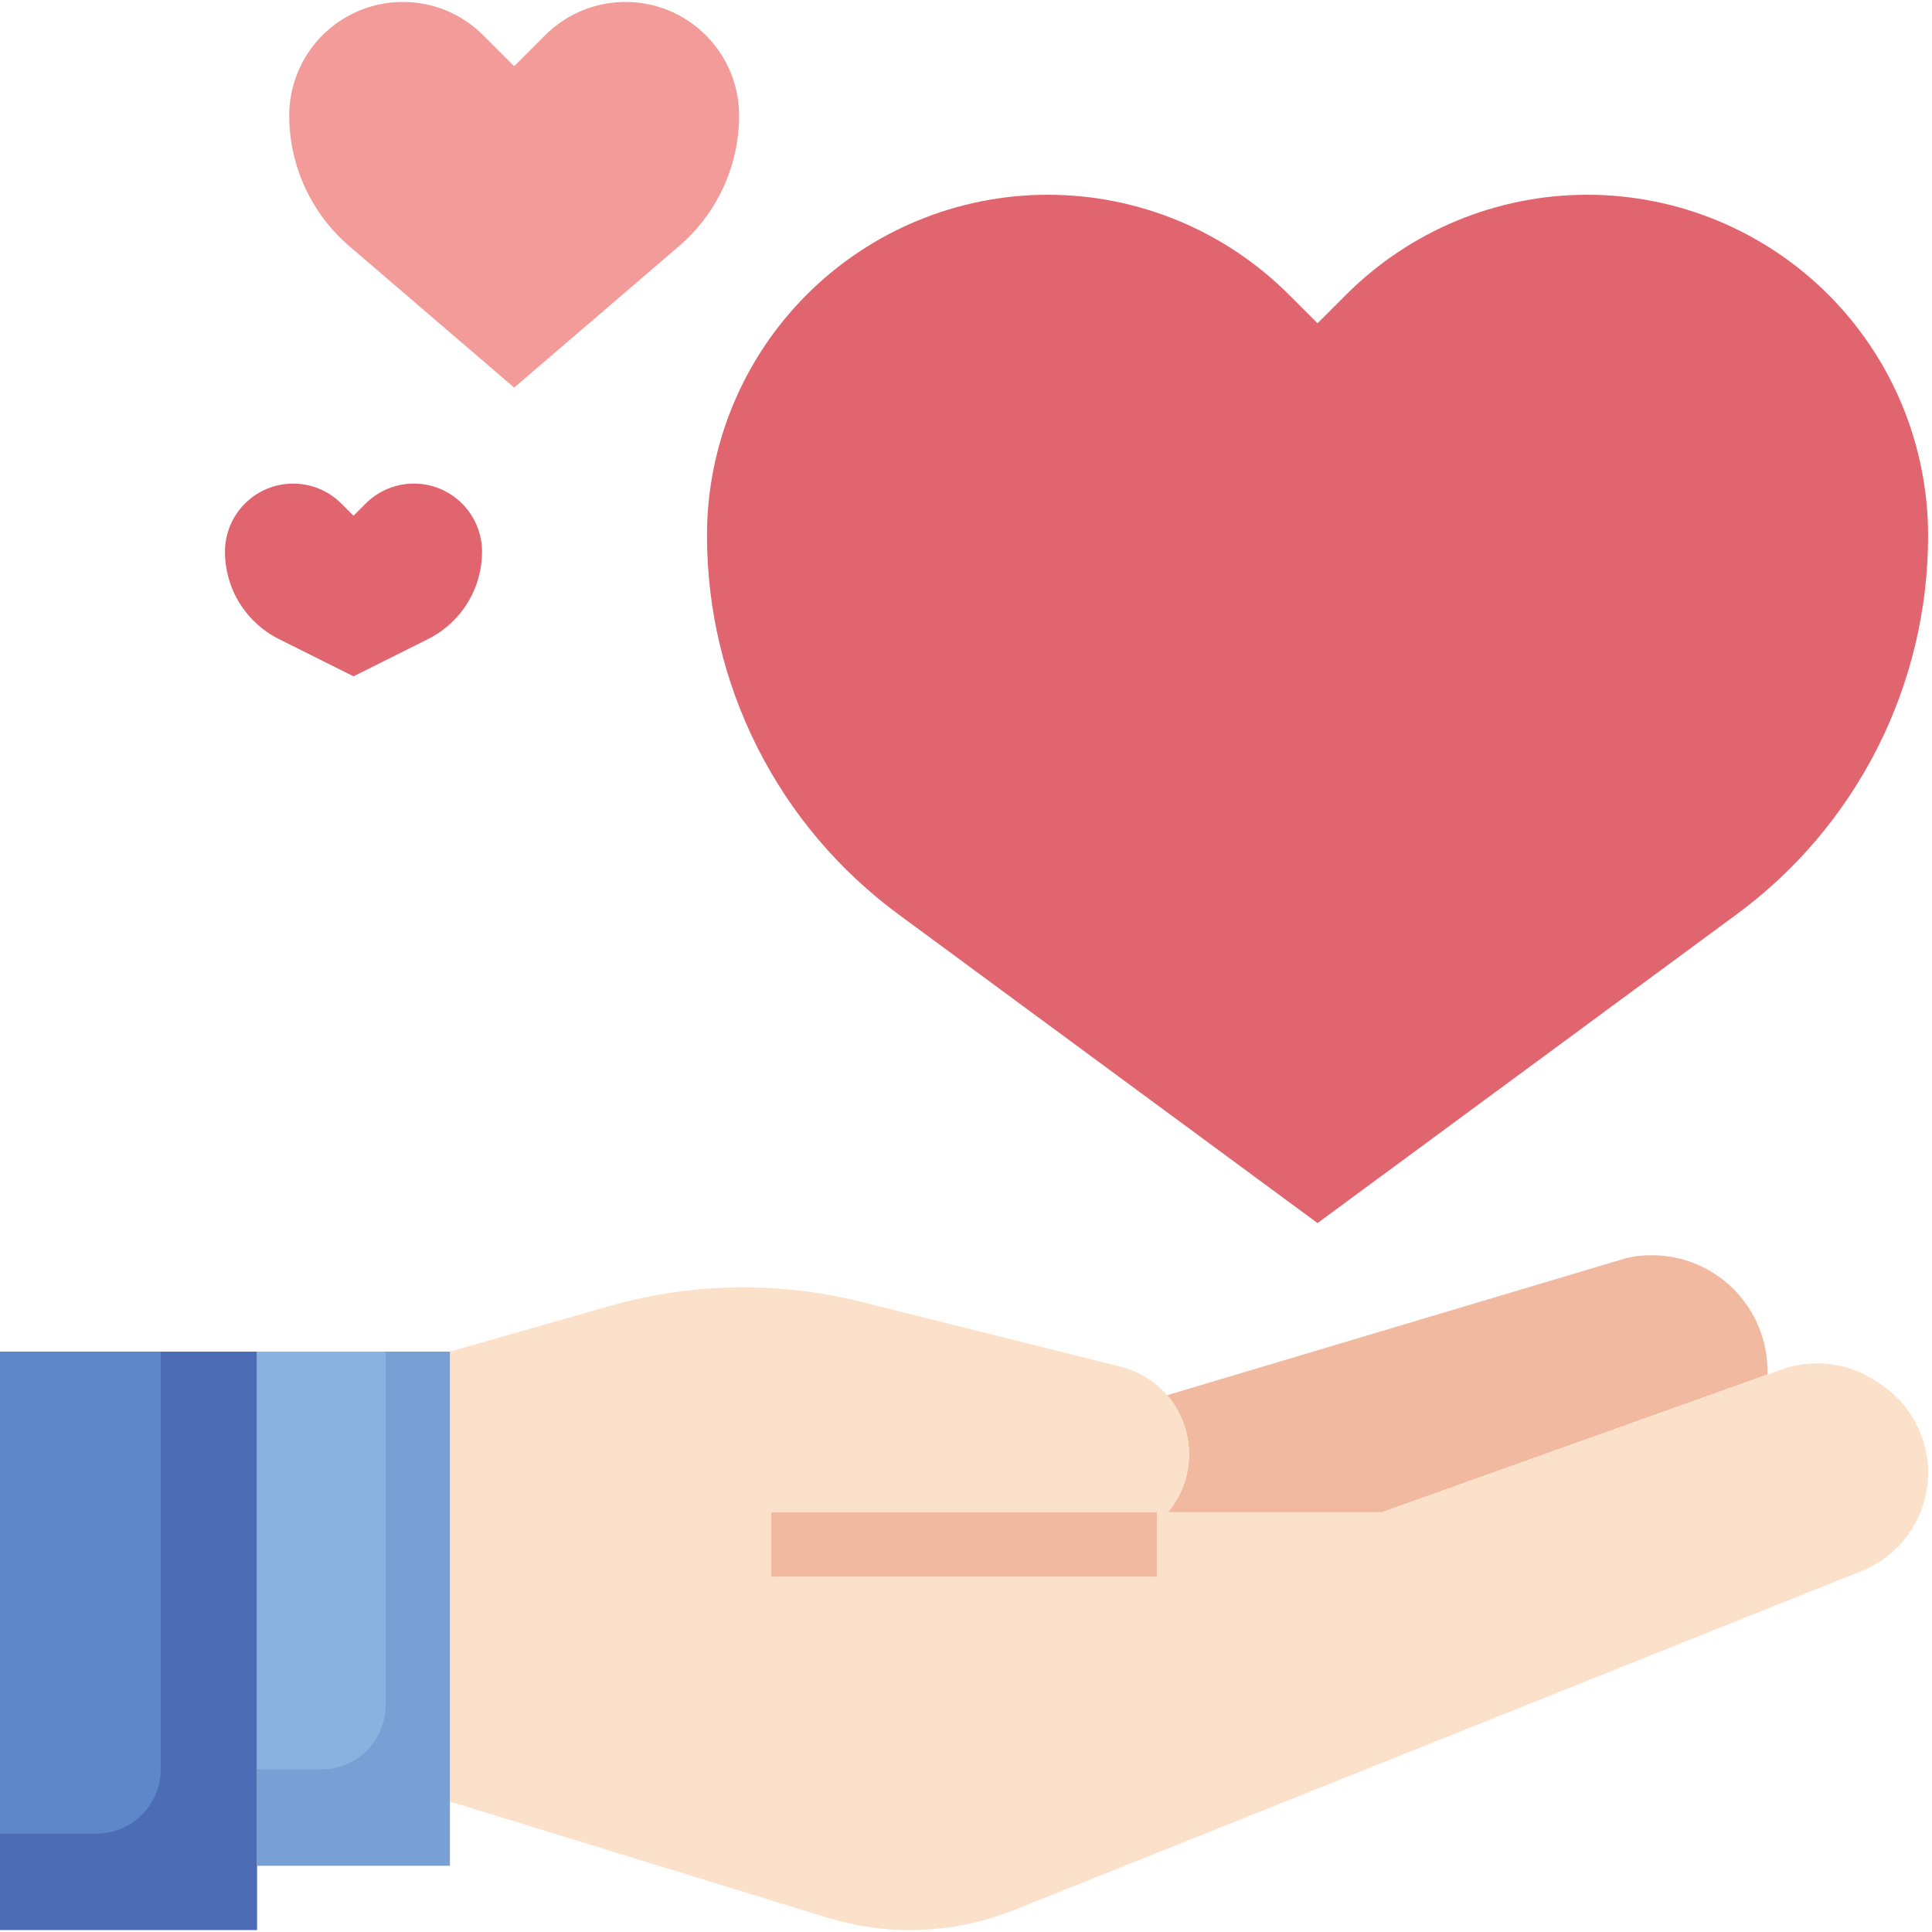 <svg width="62" height="62" viewBox="0 0 62 62" fill="none" xmlns="http://www.w3.org/2000/svg">
<path d="M37.477 48.531H44.344L56.719 44.111V43.994C56.719 43.009 56.328 42.065 55.632 41.369C54.935 40.672 53.991 40.281 53.006 40.281C52.735 40.281 52.465 40.311 52.2 40.37L37.453 44.774C37.908 45.3 38.157 45.972 38.156 46.667C38.157 47.349 37.916 48.01 37.477 48.531Z" fill="#F2B9A1"/>
<path d="M14.438 43.375L19.545 41.916C20.946 41.516 22.395 41.312 23.852 41.312C25.133 41.312 26.41 41.469 27.653 41.781L35.963 43.858C36.589 44.014 37.145 44.376 37.543 44.885C37.94 45.394 38.156 46.021 38.156 46.667C38.157 47.349 37.916 48.01 37.477 48.531H44.344L57.172 43.949C57.671 43.771 58.205 43.712 58.732 43.777C59.258 43.842 59.762 44.029 60.203 44.323L60.359 44.426C60.825 44.737 61.208 45.158 61.472 45.652C61.737 46.146 61.875 46.697 61.875 47.258C61.875 47.938 61.671 48.602 61.29 49.166C60.909 49.729 60.368 50.165 59.736 50.417L32.55 61.292C31.485 61.719 30.348 61.938 29.2 61.938C28.301 61.938 27.407 61.803 26.547 61.538L14.438 57.812V43.375Z" fill="#FBE1CA"/>
<path d="M0 43.375H8.25V61.938H0V43.375Z" fill="#4C6CB5"/>
<path d="M5.156 56.781V43.375H0V58.844H3.094C3.641 58.844 4.165 58.627 4.552 58.24C4.939 57.853 5.156 57.328 5.156 56.781Z" fill="#5E87CA"/>
<path d="M8.25 43.375H14.438V59.875H8.25V43.375Z" fill="#78A0D4"/>
<path d="M12.375 54.719V43.375H8.25V56.781H10.312C10.86 56.781 11.384 56.564 11.771 56.177C12.158 55.79 12.375 55.266 12.375 54.719Z" fill="#89B2E0"/>
<path d="M24.75 48.531H37.124V50.594H24.75V48.531Z" fill="#F2B9A1"/>
<path d="M42.281 39.25L55.737 29.337C57.64 27.934 59.187 26.104 60.253 23.994C61.32 21.884 61.875 19.553 61.875 17.189C61.875 15.753 61.592 14.33 61.043 13.003C60.493 11.676 59.687 10.47 58.672 9.454C57.656 8.438 56.45 7.633 55.123 7.083C53.796 6.533 52.373 6.25 50.937 6.25C48.036 6.25 45.254 7.403 43.202 9.454L42.281 10.375L41.36 9.454C39.309 7.403 36.527 6.25 33.626 6.25C32.189 6.25 30.767 6.533 29.44 7.083C28.113 7.633 26.907 8.438 25.891 9.454C24.875 10.47 24.07 11.676 23.52 13.003C22.97 14.33 22.687 15.753 22.688 17.189C22.688 19.553 23.243 21.884 24.309 23.994C25.375 26.104 26.922 27.934 28.826 29.337L42.281 39.25Z" fill="#E1656E"/>
<path d="M16.5 12.438L21.789 7.9C22.394 7.382 22.879 6.739 23.212 6.015C23.545 5.292 23.718 4.505 23.719 3.709C23.719 2.742 23.335 1.814 22.651 1.131C21.967 0.447 21.039 0.062 20.072 0.062C19.593 0.063 19.119 0.157 18.677 0.34C18.235 0.524 17.833 0.792 17.494 1.131L16.5 2.125L15.506 1.131C15.167 0.792 14.765 0.524 14.323 0.34C13.881 0.157 13.407 0.063 12.928 0.062C11.961 0.062 11.033 0.447 10.349 1.131C9.665 1.814 9.281 2.742 9.281 3.709C9.282 4.505 9.455 5.292 9.788 6.015C10.121 6.739 10.606 7.382 11.211 7.9L16.5 12.438Z" fill="#F29B99"/>
<path d="M11.344 21.704L13.737 20.508C14.257 20.248 14.694 19.848 15 19.354C15.306 18.859 15.468 18.29 15.469 17.708C15.469 17.421 15.413 17.136 15.303 16.87C15.193 16.605 15.032 16.363 14.829 16.16C14.626 15.957 14.384 15.796 14.119 15.685C13.854 15.575 13.569 15.519 13.281 15.519C12.994 15.519 12.71 15.575 12.444 15.685C12.179 15.795 11.938 15.956 11.735 16.159L11.344 16.55L10.953 16.159C10.75 15.956 10.509 15.795 10.243 15.685C9.978 15.575 9.693 15.519 9.406 15.519C8.826 15.519 8.27 15.75 7.86 16.16C7.45 16.57 7.219 17.126 7.219 17.706C7.219 18.288 7.381 18.858 7.687 19.353C7.993 19.848 8.431 20.248 8.951 20.508L11.344 21.704Z" fill="#E1656E"/>
</svg>
